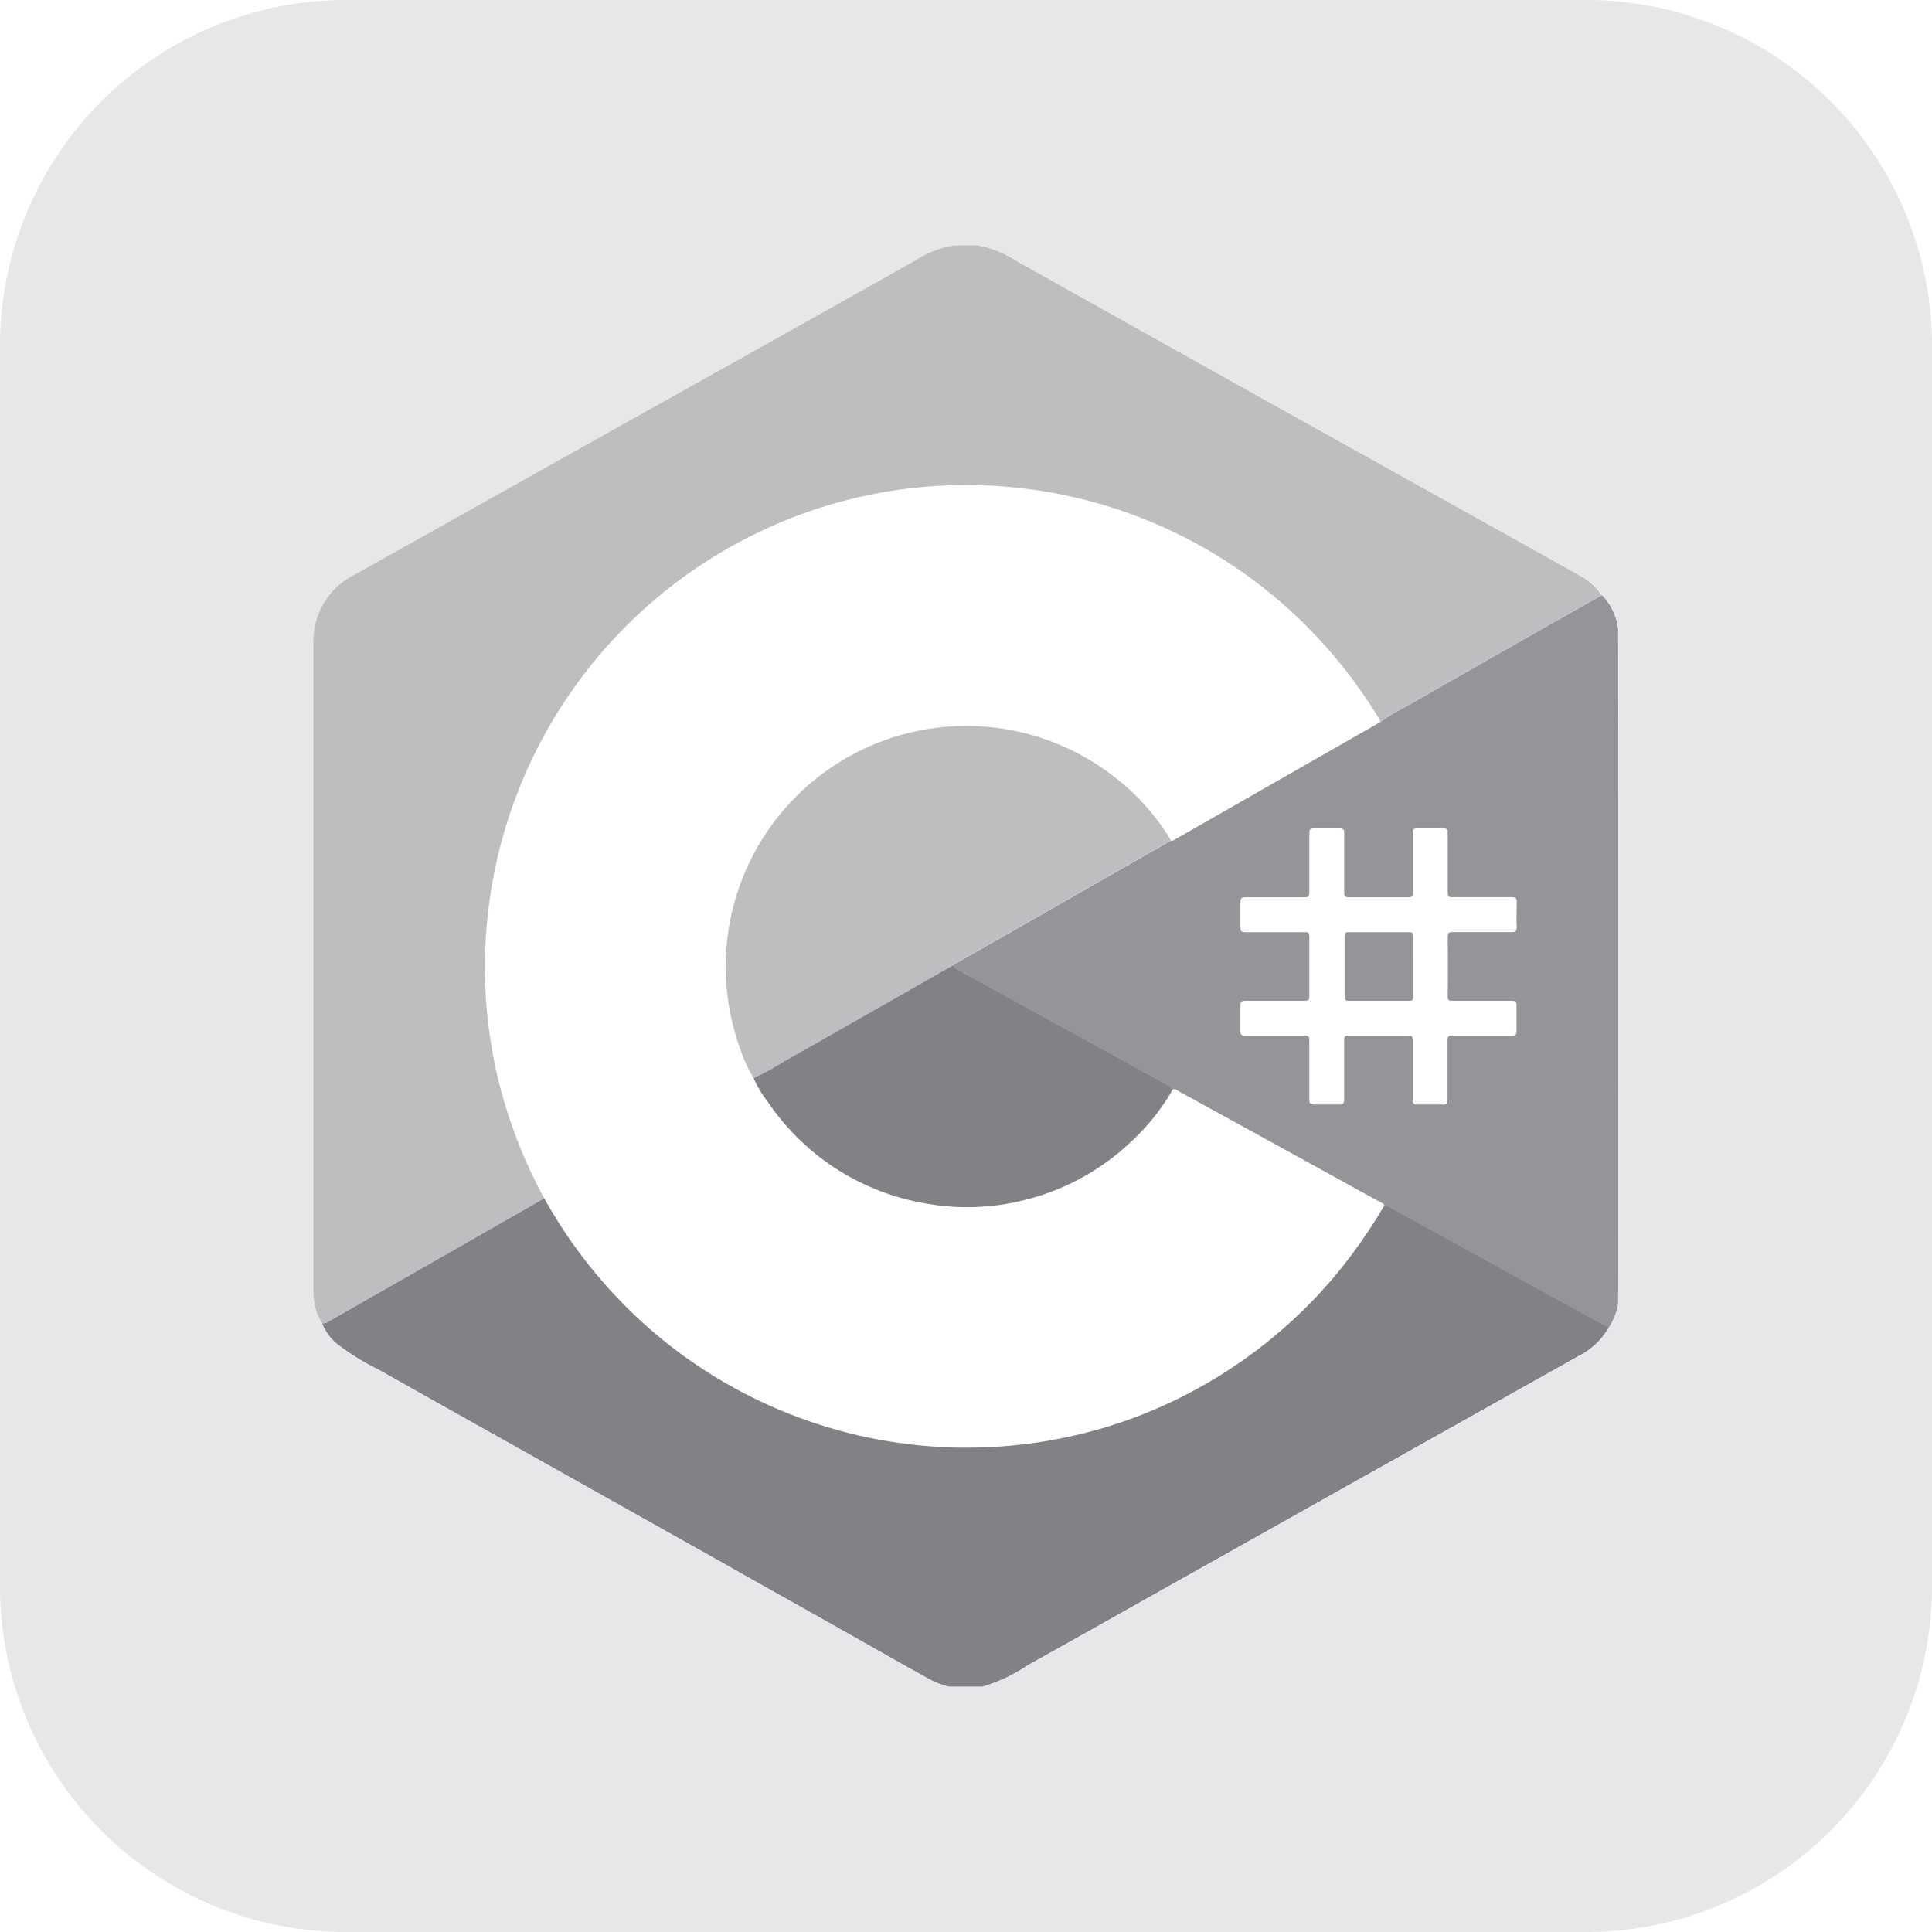 <svg role="img" viewBox="0 0 24 24" xmlns="http://www.w3.org/2000/svg">
  <!-- Created by github.com/AlexTamayo -->
  <title>C#</title>
  <path fill="#808285"
    d="M4,16.438a.1.1,0,0,0,.068-.015l1.561-.891L6.733,14.9a.145.145,0,0,1,.029-.011,6.1,6.1,0,0,0,1.361,1.664,5.993,5.993,0,0,0,5.251,1.273,5.84,5.84,0,0,0,1.451-.549,5.992,5.992,0,0,0,1.79-1.466,6.489,6.489,0,0,0,.58-.833c.023-.011.041,0,.06.012l.252.138,1.281.705.767.422c.144.079.288.156.431.235a.9.9,0,0,1-.381.358l-2.339,1.312-2.579,1.448c-.64.36-1.279.721-1.92,1.078a2.033,2.033,0,0,1-.565.267c-.011,0-.4,0-.416,0a1.035,1.035,0,0,1-.278-.113q-.444-.247-.888-.5L8.493,19.145l-1.854-1.04c-.646-.363-1.292-.724-1.937-1.089a3.035,3.035,0,0,1-.492-.3A.644.644,0,0,1,4,16.438Z" />
  <path fill="#bcbec0"
    d="M19.617,7.145Q18.611,6.581,17.6,6.019L15.592,4.9,12.617,3.236a1.268,1.268,0,0,0-.477-.19h-.286a1.292,1.292,0,0,0-.507.2Q9.478,4.3,7.608,5.341L4.79,6.92l-.385.215a.923.923,0,0,0-.517.874q0,3.535,0,7.072c0,.327,0,.653,0,.98A.725.725,0,0,0,4,16.438a.1.1,0,0,0,.067-.015l1.562-.891L6.733,14.9a.145.145,0,0,1,.029-.011,6.116,6.116,0,0,1-.553-1.4A5.989,5.989,0,0,1,10.528,6.21a5.837,5.837,0,0,1,1.255-.18,5.959,5.959,0,0,1,4.328,1.632,6.083,6.083,0,0,1,1.006,1.244.1.1,0,0,1,.027.063,2.424,2.424,0,0,1,.317-.191q.71-.407,1.422-.812c.337-.192.676-.382,1.013-.573A.773.773,0,0,0,19.617,7.145Z" />
  <path fill="#bcbec0"
    d="M9.361,13.392a1.755,1.755,0,0,1-.164-.358A2.989,2.989,0,0,1,13.829,9.64a2.826,2.826,0,0,1,.717.8l-.895.511c-.379.217-.759.435-1.139.651l-.6.341c-.026.015-.05.033-.074.049q-1.049.6-2.095,1.192A3.127,3.127,0,0,1,9.361,13.392Z" />
  <path fill="#808285"
    d="M9.361,13.392a3.127,3.127,0,0,0,.381-.208q1.049-.594,2.095-1.192a.19.19,0,0,0,.063.053l.879.483.991.545.745.409c.023.013.046.024.053.052a2.66,2.66,0,0,1-.461.594,2.945,2.945,0,0,1-1.34.769,2.906,2.906,0,0,1-1.3.047,2.962,2.962,0,0,1-1.928-1.255A1.4,1.4,0,0,1,9.361,13.392Z" />
  <path fill="#939598"
    d="M20.1,7.805a.72.72,0,0,0-.2-.412c-.337.191-.676.381-1.013.573q-.712.405-1.422.812a2.424,2.424,0,0,0-.317.191L14.82,10.3l-.227.13c-.015.008-.028.02-.047.013l-.895.511c-.379.217-.759.435-1.139.651l-.6.341c-.026.015-.05.033-.074.049a.19.19,0,0,0,.063.053l.879.483.991.545.745.409c.023.013.046.024.053.052.025-.019.044,0,.063.013q1.137.624,2.273,1.251c.082.045.165.089.246.135.018.011.047.014.045.046.023-.011.041,0,.06.012l.252.138,1.281.705.767.422c.143.079.288.156.431.235a.838.838,0,0,0,.114-.283C20.105,16.189,20.105,7.823,20.1,7.805Zm-2.117,4.571c0,.046.014.056.058.056.246,0,.491,0,.737,0,.047,0,.063.011.061.06,0,.105,0,.209,0,.314,0,.05-.017.06-.063.059-.246,0-.491,0-.737,0-.045,0-.057.012-.057.057,0,.245,0,.491,0,.737,0,.046-.009.064-.059.062-.105,0-.209,0-.314,0-.05,0-.06-.016-.059-.062,0-.246,0-.492,0-.737,0-.045-.012-.057-.057-.057q-.372,0-.743,0c-.043,0-.053.014-.053.054,0,.246,0,.492,0,.737,0,.05-.012.067-.063.065-.1,0-.2,0-.3,0-.053,0-.07-.012-.069-.066,0-.244,0-.487,0-.731,0-.049-.014-.059-.06-.059-.246,0-.492,0-.737,0-.044,0-.06-.011-.059-.057,0-.106,0-.213,0-.32,0-.047.017-.056.06-.056.245,0,.491,0,.736,0,.048,0,.061-.012.06-.06q0-.367,0-.737c0-.046-.014-.056-.057-.055-.246,0-.492,0-.737,0-.048,0-.063-.012-.062-.06,0-.105,0-.21,0-.314,0-.05.017-.06.063-.06.245,0,.491,0,.737,0,.044,0,.057-.012.056-.057,0-.246,0-.491,0-.737,0-.046.01-.064.06-.062.1,0,.209,0,.313,0,.051,0,.06.016.06.062,0,.246,0,.491,0,.737,0,.045.012.057.057.057.248,0,.495,0,.743,0,.043,0,.053-.014.052-.055,0-.245,0-.491,0-.736,0-.05.013-.067.064-.065.1,0,.2,0,.308,0,.046,0,.063.01.062.06,0,.124,0,.247,0,.371s0,.248,0,.372c0,.043.014.053.055.052.245,0,.491,0,.736,0,.05,0,.068.012.066.064,0,.1-.005.205,0,.307,0,.053-.018.063-.066.063-.244,0-.487,0-.731,0-.047,0-.06.011-.06.06C17.987,11.885,17.987,12.131,17.984,12.376Z" />
  <path fill="#939598"
    d="M17.555,12.009c0,.124,0,.248,0,.371,0,.038-.007.052-.048.052q-.378,0-.755,0c-.043,0-.049-.015-.049-.052q0-.374,0-.749c0-.037.007-.052.049-.051.252,0,.5,0,.755,0,.042,0,.049.015.048.052C17.553,11.758,17.555,11.883,17.555,12.009Z" />
  <path fill="#e6e7e8"
    d="M19.75,0H4.25A4.3,4.3,0,0,0,0,4.359V19.641A4.3,4.3,0,0,0,4.25,24h15.5A4.3,4.3,0,0,0,24,19.641V4.359A4.3,4.3,0,0,0,19.75,0ZM20.1,16.208a.838.838,0,0,1-.114.283.89.89,0,0,1-.381.358L17.27,18.161q-1.29.723-2.578,1.448c-.64.36-1.279.721-1.921,1.078a2.014,2.014,0,0,1-.564.267c-.012,0-.4,0-.417,0a1.048,1.048,0,0,1-.278-.113q-.444-.247-.888-.5L8.5,19.145l-1.854-1.04c-.646-.363-1.293-.724-1.937-1.089a3.044,3.044,0,0,1-.493-.3A.642.642,0,0,1,4,16.438a.725.725,0,0,1-.106-.377c0-.327,0-.653,0-.98q0-3.535,0-7.072a.925.925,0,0,1,.517-.874c.129-.071.257-.143.385-.215L7.612,5.341q1.869-1.047,3.739-2.094a1.292,1.292,0,0,1,.507-.2c.012,0,.274,0,.287,0a1.263,1.263,0,0,1,.477.189Q14.109,4.069,15.6,4.9l2.01,1.121q1.008.563,2.015,1.126a.776.776,0,0,1,.28.248.725.725,0,0,1,.2.412C20.109,7.823,20.109,16.189,20.1,16.208Z" />
</svg>